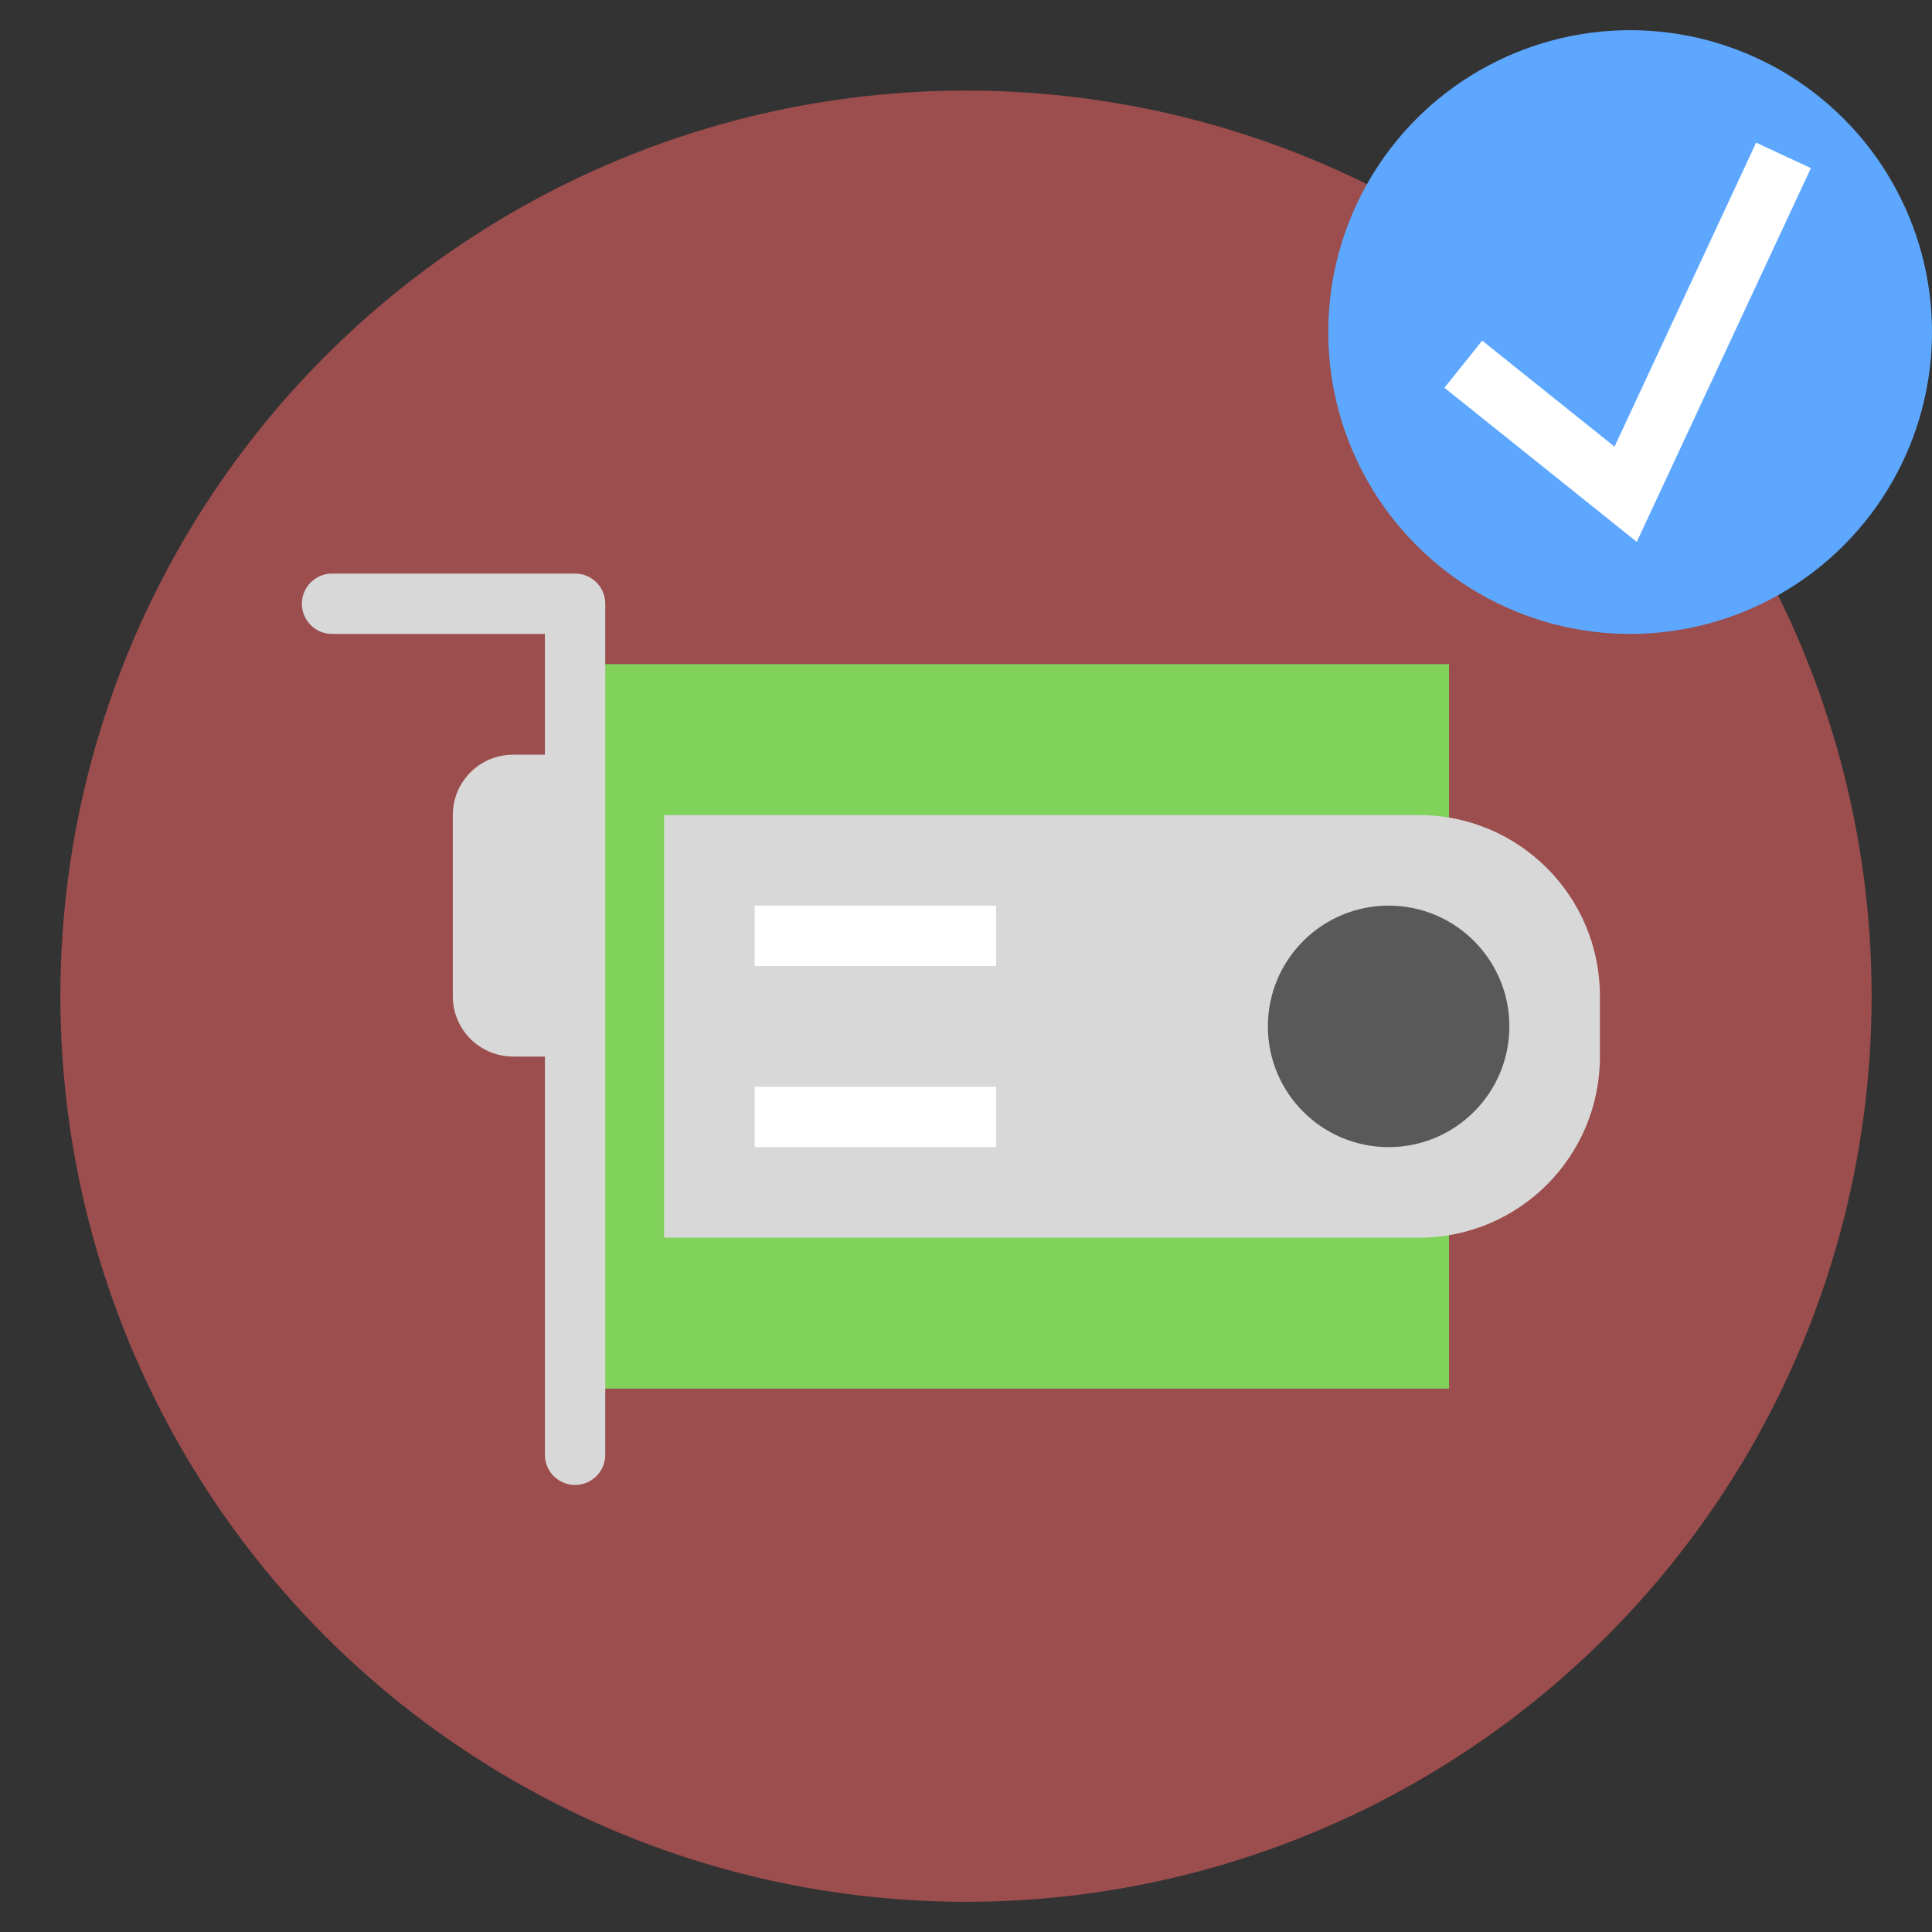 <svg xmlns="http://www.w3.org/2000/svg" width="64" height="64" viewBox="0 0 64 64">
  <rect x="0" y="0" width="64" height="64" fill="#333333" stroke="none"/>
  <g fill="none" fill-rule="evenodd">
    <circle cx="32" cy="33" r="30" fill="#9C4D4D"/>
    <circle cx="54" cy="11" r="10" fill="#5EA7FF"/>
    <polyline stroke="#FFF" stroke-linecap="square" stroke-width="2" points="58.659 16.373 53.852 6.054 49.255 9.737" transform="matrix(1 0 0 -1 0 22.427)"/>
    <rect width="29" height="24" x="19" y="22" fill="#80D25B"/>
    <path fill="#D8D8D8" d="M22,27 L47.005,27 C50.316,27 53,29.683 53,32.998 L53,35.002 C53,38.315 50.317,41 47.005,41 L22,41 L22,27 Z"/>
    <circle cx="46" cy="34" r="4" fill="#595959"/>
    <rect width="8" height="2" x="25" y="30" fill="#FFF"/>
    <rect width="8" height="2" x="25" y="36" fill="#FFF"/>
    <polyline stroke="#D8D8D8" stroke-linecap="round" stroke-linejoin="round" stroke-width="2" points="11 20 19.05 20 19.05 48.191"/>
    <path fill="#D8D8D8" d="M15,27 C15,25.895 15.888,25 17,25 L19,25 L19,35 L17,35 C15.895,35 15,34.113 15,33 L15,27 Z"/>
  </g>
</svg>
